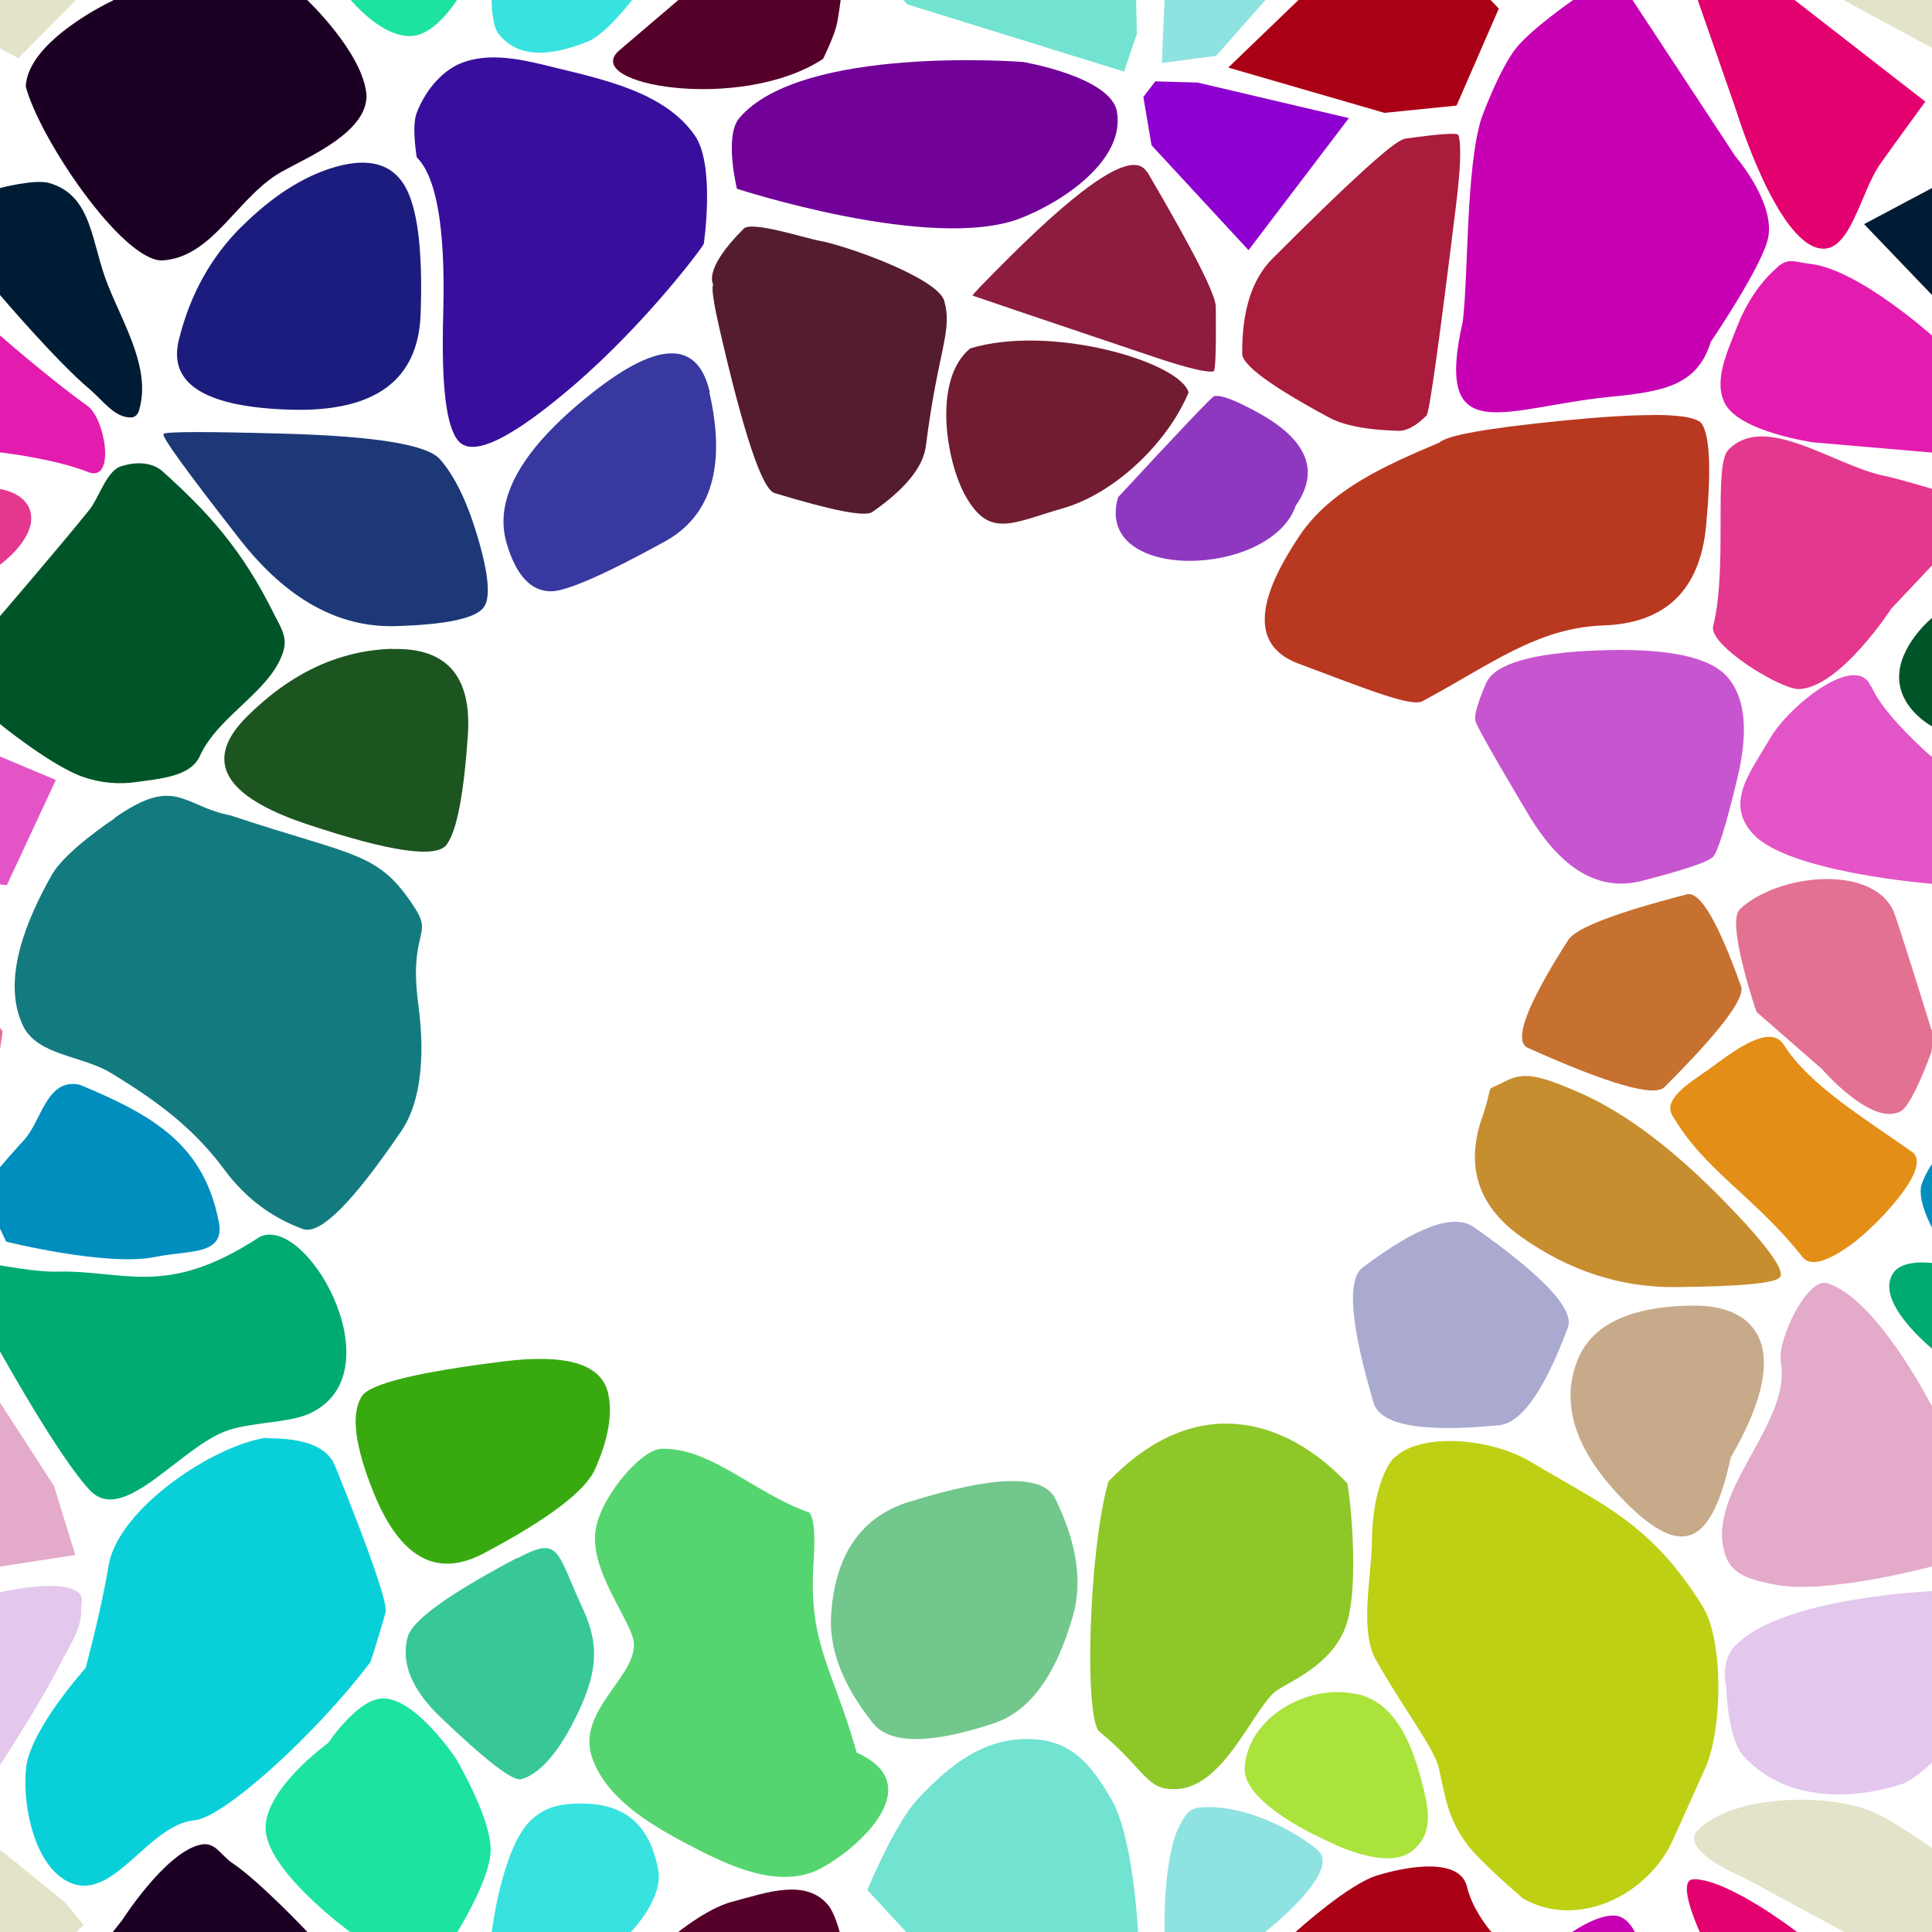<?xml version="1.0" encoding="UTF-8"?>
<svg width="512px" height="512px" contentScriptType="text/ecmascript" contentStyleType="text/css" version="1.1" viewBox="0 0 512 512" xmlns="http://www.w3.org/2000/svg">
 <g class="voronoi" stroke-width=".5">
  <path d="m458-37.1 39.9 3.59 31.6 25.6 4.85 5.94-17.3 17.4-55.1-29.8z" fill="#e3e3c9"/>
  <path d="m303 25.7 3.17-4.14 11.2 0.316 40.1 9.42-26.6 35-25.7-27.8z" fill="#8e00cf"/>
  <path d="m-13.2 126 13.2 3.6s6.62 0.858 8.02 5.86c1.98 7.04-8.02 14.2-8.02 14.2l-10.9 11.6-25.6 20.8-12.6-8.24-3.62-33.7z" fill="#e3388e"/>
  <path d="m70.6 381c-14.4 2.12-39.3 19-41.8 33.8-1.37 8.2-3.74 18.3-6.08 27.2 0 0-14.7 16.3-15.8 26.5-1.08 10.1 2.3 26.3 11.6 30.4 11.6 5.15 20.8-15.4 33-16.5 7.7-0.696 31.7-22.3 46.4-41.6 0.265-0.079 1.68-4.55 4.24-13.4 0.653-2.26-3.82-15.3-13.4-39-1.99-4.91-8.04-7.33-18.1-7.24z" fill="#09d0d8"/>
  <path d="m460 436c12.3-12.7 51.7-14.3 51.7-14.3l18.6-2.48 2.17 0.445 0.978 25.5-21.8 22.3s-4.86 4.41-7.4 5.25c-14.8 4.88-32.1 4.13-42.4-7.61-4.06-4.63-4.41-18.4-4.41-18.4s-1.72-6.32 2.47-10.7z" fill="#e3c7ec"/>
  <path d="m318 479c12.3-1.07 26 6.8 31.2 11.3 6.58 5.68-13.8 21.6-13.8 21.6l-13.1 14.8-14.4 1.9 0.707-16.7s-0.454-19.6 3.95-28c1.13-2.14 2.22-4.61 5.38-4.89z" fill="#8ee3e0"/>
  <path d="m53.1-23-20.7 20-2.32 2.94-0.15 0.189s-22.6 10.5-23.1 22.8c3.65 13.8 25.2 45.7 35.9 46.1 14-0.601 20.3-17.6 32.8-24 6.91-3.78 21.8-10.2 21.6-19.8-0.85-11.2-15.8-25.3-15.8-25.3l-16.6-19z" fill="#1c0024"/>
  <path d="m445-14.3 30.2 14 0.43 0.334 34.6 26.9s-7.9 10.8-11.8 16.3c-5.4 7.51-7.98 23.9-16.1 22.6-11.6-1.79-22.2-36.5-22.2-36.5l-10.2-29.3z" fill="#e3006f"/>
  <path d="m-32 187 46.8 19.7-13 27.9-42.8-5.79-1.28-33.1z" fill="#e355c7"/>
  <path d="m509 315c0.353-2.5 2.76-6.19 2.76-6.19l6.24-7.05 25.7-8.73 24.8 23-13 25.3-42-12.8-1.68-3.53s-3.3-6.19-2.76-10.1z" fill="#008ebf"/>
  <path d="m450 485c8.85-9.21 33.6-10 46-4.99 5.68 2.3 16.3 10 16.3 10l17.3 14 4.85 5.94-17.3 17.4-55.1-29.8s-17.4-7.08-12.1-12.6z" fill="#e3e3c9"/>
  <path d="m318-32.9 34.7 13.3-30.4 34.4-14.4 1.9 0.707-16.7 1.18-28z" fill="#8ee3e0"/>
  <path d="m122 16.8c-5.37 2.31-9.53 7.7-11.6 13.2-1.36 3.64 0.053 11.7 0.053 11.7 7.43 7.3 7.31 30.3 7 41.8-0.495 18.4 0.692 29.5 4.06 33.4 3.83 4.37 14.1-0.641 30.8-15 19-16.4 34-36.5 34.2-37.3 0 0 3.07-20.7-2.32-28.6-7.86-11.5-24.1-14.9-37.6-18.2-7.98-1.99-17.1-4.18-24.7-0.928z" fill="#380e9d"/>
  <path d="m-41.1 70.8 11-5.22 30.2 23.4s13.3 11.6 23.1 18.6c4.75 3.41 7.49 20.5 0.09 17.5-8.82-3.53-23.2-5.19-23.2-5.19l-31.6-2.72-23.3-10.1 3-20.3z" fill="#e31caf"/>
  <path d="m533 148 16.4 59.2-1.36 0.59-14-1.31-22.2-14.1s-8.24-4.38-8.55-12.5c-0.326-8.58 8.55-16 8.55-16z" fill="#005528"/>
  <path d="m68.5 328c-24.7 16.1-35.5 8.51-53.6 9-4.97 0.136-14.8-1.66-14.8-1.66l-12.9-3.52 12.9 26.5s15.6 28.1 23.8 36.7c8.99 9.31 24-11.8 36.6-16 7.39-2.41 17.4-1.82 22.8-5.06 21.2-11.6-2.51-52.9-14.8-46z" fill="#00aa73"/>
  <path d="m484 340c13 3.63 27.5 31.8 27.5 31.8l14.3 22.1 5.66 18.3-20 3.06s-27.9 7.44-41.2 4.66c-5.32-1.11-10.8-2.13-12.8-7.2-6.52-16.9 17.9-35.3 14.4-52.3-0.495-6.21 7.15-21.6 12.1-20.4z" fill="#e3aac9"/>
  <path d="m152 478c14.1-0.741 20.2 6.1 22.4 17.3 1.55 7.64-6.86 16.3-6.86 16.3l-9.94 11.9-28.6-3.55 1.37-8.35s2.7-21.5 10-28.9c3.94-3.97 8.2-4.5 11.6-4.68z" fill="#38e3df"/>
  <path d="m393 543 7.56-20.8 16.7-10.6s7.09-4.77 11.4-3.85c2.75 0.592 4.37 3.85 4.37 3.85l27.3 41.5-0.753 28.4-48.8-24.7z" fill="#c700b4"/>
  <path d="m195-13 28 5.11-0.229 7.92s-0.561 4.69-1.12 6.88c-0.809 3.18-3.53 8.7-3.53 8.7-21.8 14.3-64.6 6.86-54-2.26l15.6-13.3z" fill="#550029"/>
  <path d="m-18 59.4 18-9.57s9.23-2.42 13-1.34c11.7 3.34 11.1 16.1 15.7 27.3 4.24 10.6 11.5 22.3 8.07 33.2-0.241 0.776-1.01 1.57-1.82 1.62-4.47 0.315-7.76-4.58-11.2-7.47-8.77-7.36-23.7-24.9-23.7-24.9z" fill="#001c34"/>
  <path d="m471 70.8c3.07-2.65 4.69-1.31 8.72-0.868 12.7 1.38 32.4 19.1 32.4 19.1l12.5 9.69 6.92 22.9-51-4.39s-19.2-2.73-23.3-10.1c-3.32-5.98 0.53-13.9 3-20.3 2.32-5.99 5.89-11.8 10.8-16z" fill="#e31caf"/>
  <path d="m-51.9 233 28.5 6.35 24.1 34-4.08 27.9-25.6-18.4-20.7-34.8z" fill="#e37192"/>
  <path d="m502 337c2.84-3.42 10.3-2.25 10.3-2.25l12 3.27 32.6 24.3-4.04 26.2-33.4-16.2-7.06-14.6s-16.6-13.2-10.3-20.8z" fill="#00aa73"/>
  <path d="m175 384c-5 0.25-15.5 12.2-17.1 21.1-1.78 9.93 7.24 21.4 9.72 28.6 3.26 9.54-15.5 19.1-10.6 32.4 3.71 10.2 14.4 16.9 24 22 10.3 5.47 23 12 34 8.15 7.91-2.73 33.4-22.3 12-31.8-6.31-22.5-12.9-28.7-11.4-50.6 0.471-7.33 0.081-11.6-1.17-13-14.8-5.26-26.2-17.4-39.4-16.9z" fill="#55d570"/>
  <path d="m449 498c9.23 0.197 26.7 13.6 26.7 13.6l0.43 0.334 34.6 26.9-11.8 16.3-19 15.6-19.3-29.5-10.2-29.3s-6.53-14.1-1.48-13.9z" fill="#e3006f"/>
  <path d="m86.9-50 14.6-13.7 19.3 17.6 5.01 36.9-4.68 9.17s-5.02 8.09-10.7 9.37c-8.29 1.88-17.5-9.37-17.5-9.37l-12.5-9.53z" fill="#1ce39d"/>
  <path d="m361-16.4 23.1 4.88 13.1 13.8-11.2 25.7-19.1 1.93-41.4-12 18.5-17.8z" fill="#aa0016"/>
  <path d="m43.2 125c-2.76-2.49-7.02-2.81-11.3-1.36-3.63 1.23-5.76 8.38-8.16 11.4-8.13 10.1-23.8 28.3-23.8 28.3l-20.6 15.4 20.6 13.1s13.9 11.3 22.2 14.1c4.43 1.52 9.36 2 14 1.31 5.99-0.885 14.3-1.34 16.8-6.85 5.01-11 19.1-17.3 22.2-28 1.09-3.75-0.97-6.53-2.4-9.44-8.58-17.4-17.6-27.2-29.6-38z" fill="#005528"/>
  <path d="m499 126c4.45 0.976 13.2 3.6 13.2 3.6l15 4.11-26 27.6s-13.4 20.7-24.3 21.3c-5 0.258-24.1-11.7-22.9-16.6 3.98-16.1-0.056-42.6 4.03-46.8 9.64-9.95 27.5 3.86 41 6.83z" fill="#e3388e"/>
  <path d="m360 449c10.4 2.61 14.6 14.3 17.2 24.8 1.64 6.64 2.39 12.4-2.94 16.7-7.03 5.64-22.7-2.72-22.7-2.72s-22.2-9.59-21.7-19.2c0.708-13.5 17-22.8 30.2-19.5z" fill="#aae33b"/>
  <path d="m194 504c9.16-2.47 19.7-6.33 25.6 1.04 1.66 2.05 2.97 7.14 2.97 7.14l-0.196 6.79-13.3 39.9-7.78-2.98-37.4-30.4 15.6-13.3s7.94-6.44 14.4-8.18z" fill="#550029"/>
  <path d="m144-36 38.5 18.1-15 17.9s-6.88 9.08-11.7 11c-7.97 3.15-18 5.49-23.8-2.2-1.69-2.26-1.72-8.78-1.72-8.78l5.04-30.8z" fill="#38e3df"/>
  <path d="m428-7.05-11.1 7.05s-10.8 7.47-15 12.6c-4.63 5.76-9.33 18.8-9.33 18.8-4.1 13.3-3.39 40.6-4.9 53.7-7.79 34.3 10.9 22.9 38.7 20.1 14.1-1.4 23.4-2.83 27-14.6 0 0 14.3-21 15.3-28.1 1.41-9.37-8.8-21.1-8.8-21.1l-27.3-41.5z" fill="#c700b4"/>
  <path d="m-5.02 315 5.02-5.68s4.08-4.77 6.24-7.05c4.8-5.08 6.04-16.7 14.9-14.8 20.2 8.35 32.8 16.2 36.8 36.1 1.93 9.3-7.84 7.67-16.8 9.53-12.7 2.64-39.5-4.05-39.5-4.05l-1.68-3.53z" fill="#008ebf"/>
  <path d="m452 284c5.94-4.27 16.8-13.3 20.7-7.14 6.88 10.8 21 19.2 34 28.4 5.89 4.13-10.1 20.2-15.9 24.4-3.66 2.64-10.3 7.01-13.1 3.47-13-16.4-26-22.8-34.6-37.7-2.39-4.17 4.9-8.62 8.8-11.4z" fill="#e38e16"/>
  <path d="m-54.2 475 39.9 3.59 31.6 25.6 4.85 5.94-17.3 17.4-55.1-29.8z" fill="#e3e3c9"/>
  <path d="m370 386c-1.14 0.111-6.28 7.2-6.43 22.4-0.088 9.23-3.12 22.4 0.582 30.6 7.12 12.9 15.8 24 17.1 29.4 1.75 7.48 2.21 13.2 7.64 20.5 3.36 4.51 14.7 14.2 14.7 14.2 14.2 8.27 33.1-0.666 39.8-15.6l8.5-18.9c4.68-10.4 4.86-34-0.676-42.9-13.8-22.2-26.6-26.9-45.2-38.1-11.2-6.76-29.2-7.76-36-1.71-1.28 1.16 5e-5 0 5e-5 0z" fill="#bdd014"/>
  <path d="m238-35.6 35.3-15.2 27 15.5 0.782 35.2 0.202 9.07-3.41 10-57.4-17.8-11.1-12z" fill="#71e3d0"/>
  <path d="m496 182c2.93 7.28 15.6 18.3 15.6 18.3l14.7 6.21-13 27.9-1.76-0.238s-37.7-2.97-47-13.2c-7.43-8.18-0.91-16 4.68-25.5 5.04-8.59 22.9-22.8 26.6-13.5z" fill="#e355c7"/>
  <path d="m-32.7 343 10.8-5.21 36.2 56 5.66 18.3-60.2 9.24-12.9 1.37 13.5-62.4z" fill="#e3aac9"/>
  <path d="m86.9 462s7.9-11.9 14.6-11.9c8.71-0.061 19.3 15.9 19.3 15.9s9.34 15.7 9.23 24.3c-0.1 7.84-8.9 21.8-8.9 21.8l-7.9 15.5-20.3-15.5s-21.4-15.5-22.5-26.8c-1.02-10.7 16.4-23.3 16.4-23.3z" fill="#1ce39d"/>
  <path d="m365 497c9.07-2.77 22.1-4.53 23.8 3.12 1.37 5.86 6.03 11.4 6.03 11.4l2.15 2.25-11.2 25.7-19.1 1.93-41.4-12 18.5-17.8s13.6-12.3 21.2-14.6z" fill="#aa0016"/>
  <path d="m-54.2-37.1 39.9 3.59 31.6 25.6 4.85 5.94-17.3 17.4-55.1-29.8z" fill="#e3e3c9"/>
  <path d="m271 16.4s23.4 3.93 25 13.2c2.19 12.6-13.8 23.7-25.7 28.3-23.5 8.94-75-7.88-75-7.88s-3.44-13.9 0.592-18.7c16.5-19.5 75.2-14.9 75.2-14.9z" fill="#710098"/>
  <path d="m494 59.4 28.4-15.1 33.8 35.2-7.42 29.5-1.82 1.62-11.2-7.47-23.7-24.9z" fill="#001c34"/>
  <path d="m30.2 217s-12.9 8.47-16.5 14.9c-6.64 11.8-13.4 27.7-7.62 39.9 3.8 8 15.9 7.93 23.4 12.6 12.7 7.72 22 14.8 30 25.6 5.52 7.46 12.5 12.7 20.8 15.7 4.56 1.64 13.2-7.03 26.1-26 6.98-10.3 5.36-26.9 4.51-33.2-2.62-19.4 3.81-18.4-0.772-25.6-9.83-15.4-15.7-13.7-49-24.8-12.7-2.43-14.5-10.8-30.9 0.768z" fill="#137b80"/>
  <path d="m461 241c10.5-9.85 36.6-12.1 41.2 1.52 3.44 10.2 9.62 30.3 9.62 30.3l0.733 1.03-0.733 5s-4.92 13.8-8.04 15.6c-7.61 4.32-20.9-11.1-20.9-11.1l-17.4-15.2s-8.12-23.7-4.43-27.1z" fill="#e37192"/>
  <path d="m-52.4 429 52.4-6.99s14.7-3.58 20.1-0.426c2.28 1.33 1.43 2.65 1.43 5.29-6.56e-4 5.23-3.51 9.88-5.83 14.6-4.53 9.15-15.7 26.3-15.7 26.3l-5.6 5.73-46.2-7.54-1.61-33.9z" fill="#e3c7ec"/>
  <path d="m243 477c8.73-9.38 18-16.8 30.8-16.1 10.4 0.594 15.3 6.75 20.6 15.7 5.99 10.1 7.16 35 7.16 35l0.202 9.07-3.41 10-57.4-17.8-11.1-12s7.22-17.5 13.2-23.9z" fill="#71e3d0"/>
  <path d="m29.9 512 0.149-0.189 2.32-2.94s11.4-17.9 20.7-20c4.01-0.899 5.24 2.67 8.65 4.96 6.99 4.68 19.6 18 19.6 18l22.1 25.3-6 9.46-27.5 2.24z" fill="#1c0024"/>
  <path d="m63.9 60.2q12.4-12.4 25.1-16 12.9-3.63 18.1 4.78 5.29 8.59 4.37 34.3-0.945 26.2-34.3 25.3-34-0.963-29.8-18.4 4.34-17.8 16.5-30z" fill="#1c1c7e"/>
  <path d="m438 110c-6.02 1e-3 -14.1 0.504-24.2 1.51-19.6 1.95-30.4 3.87-32.3 5.76-14.9 6.27-28 12.3-36.2 23.4-13.1 18.9-13.5 30.6-1.17 35.2 18.6 7 29.9 11.5 32.8 9.97 17.9-9.55 30.3-19.5 48.1-20.1 16.4-0.597 25.5-9.4 27.1-26.4 1.38-14.5 1.03-23.4-1.04-26.9-0.99-1.66-5.35-2.48-13.1-2.48z" fill="#b93820"/>
  <path d="m95.9 370q3.25-4.96 37.6-9.22 24.8-3.08 27.6 8.21 1.98 8.17-3.38 20.3-3.87 8.8-29.6 22.4-18.6 9.82-29.1-16.1-7.59-18.8-3.1-25.6z" fill="#38aa10"/>
  <path d="m372 36.8q14.1-2 14.5-1 1.18 3.77-0.599 18.3-6.74 54.9-7.84 56-4.15 4.15-7.46 4.07-12.5-0.323-18.5-3.58-22.8-12.3-22.9-16.8-0.159-17.1 8.05-25.3 31-31 34.8-31.6z" fill="#aa1c3c"/>
  <path d="m449 346c14.3-0.141 27.9 8.89 9.68 40.2-4.99 22.9-12.5 27.4-28 11.8-12.9-13-17.2-25.4-12.8-37.1 3.64-9.79 14-14.8 31.1-14.9z" fill="#c7aa89"/>
  <g>
   <path d="m241 398q33.9-10.6 38.7-0.763 8.49 17.4 4.66 30.9-6.77 23.9-21.1 28.6-25.3 8.34-32-0.164-11.9-15-11-28.6 1.54-24 20.7-30z" fill="#71c78c"/>
   <path d="m189 75.5c0.062-0.275-2.92-3.92 8.1-14.9 2.11-2.11 16 2.45 20 3.19 7.03 1.25 30.9 9.67 33.1 15.8 2.34 8.25-1.59 12.9-4.83 38.6-0.702 5.56-5.45 11.4-14.2 17.5-1.9 1.33-10.5-0.345-25.9-5.02-3.32-1.01-8.21-15.7-14.7-44-1.4-6.14-1.95-9.84-1.67-11.1z" fill="#551c30"/>
   <path d="m398 287c5.02-2.57 7.73-3.21 21.3 2.89 11.8 5.3 24.3 14.8 37.6 28.4 11.5 11.8 16.4 18.6 14.7 20.3-1.51 1.51-10.6 2.34-27.4 2.51-14.6 0.144-28.2-4.26-40.9-13.2-11-7.73-14.7-17.7-11.1-30 4.19-11.8 0.78-8.33 5.8-10.9z" fill="#c78e30"/>
   <path d="m322 105c1.55-0.375 5.19 0.985 10.9 4.08 13.5 7.27 17 15.6 10.5 24.9-6.65 19.3-53.7 20.5-47.1-2.2 16.4-17.7 24.9-26.7 25.6-26.9z" fill="#8e38c0"/>
   <path d="m447 237q5.23-1.35 14.4 24.4 1.68 4.72-20.3 26.7-4.04 4.04-36.2-10.4-5.9-2.65 10.7-28.6 3.04-4.76 31.5-12.1z" fill="#c77130"/>
   <path d="m104 172q21.5-0.627 20 22.7-1.6 23.6-5.6 29.1-4.05 5.62-37-5.36-33.3-11.1-16.1-28.4 17.5-17.5 38.7-18.1z" fill="#1c5520"/>
   <path d="m357 393c0.474 0.854 3.7 27.7-0.539 38.5s-16.7 14.8-19.1 17.3c-6.06 6.06-13.3 24.3-25.1 25.3-8.58 0.685-8.35-4.87-20.9-15.2-4.02-3.31-2.96-47.4 2.39-66.3 22.9-23.8 46.8-16.9 63.2 0.397z" fill="#8ec728"/>
   <path d="m315 104c-5.87 13.9-20 26.9-33.3 30.7-13.3 3.81-19.3 7.97-25.6-2.86-5.28-8.97-9.14-31.1 1-39.5 21.4-6.53 55.7 3.58 57.9 11.7z" fill="#711c30"/>
  </g>
  <path d="m43.3 115q0.952-0.952 32.4-0.062 35.9 1.02 40.9 6.77 5.76 6.56 9.83 20.1 4.64 15.4 1.72 19.2-3.34 4.34-23.3 4.92-22.8 0.664-41.3-23-21.1-27-20.2-27.9z" fill="#1c3877"/>
  <path d="m137 413c11.5-6.09 10.3-2.15 17.4 13.2 4.57 9.85 4.29 17.5-3.04 31.3-4.94 9.29-9.84 13.2-13.3 14-2.24 0.53-9.36-4.98-21.4-16.5-7.68-7.39-10.5-14.5-8.58-21.3 1.26-4.35 10.9-11.3 28.9-20.8z" fill="#38c798"/>
  <path d="m304 45.5q18.2 31 18.2 35.8 0.157 16.9-0.567 17.1-2.59 0.627-16-3.87-47.8-16.1-47.9-16.2-0.119-0.274 8.88-9.27 32.2-32.2 37.3-23.5z" fill="#8e1c3e"/>
  <g>
   <path d="m188 104q6.67 29.3-11.8 39.5-24.2 13.3-30.3 13.2-7.87-0.092-11.6-12.6-4.94-16.4 18.3-36.4 30.4-26.1 35.5-3.75z" fill="#3838a0"/>
   <path d="m391 191q-0.531-2.14 2.79-9.87 3.35-7.81 30-8.78 27-0.979 34 7.07 7.11 8.14 2.63 26.8-4.53 18.9-6.51 20.9-2 2-18.8 6.32-17 4.38-30.2-17.8-13.4-22.5-13.9-24.6z" fill="#c755cf"/>
   <path d="m361 336q21.6-16.4 29.6-10.8 27.6 19.4 24.9 26.6-9.32 25-18.2 25.9-30.7 2.98-33.3-5.98-9.16-31-2.92-35.8z" fill="#aaaad0"/>
  </g>
 </g>
</svg>
